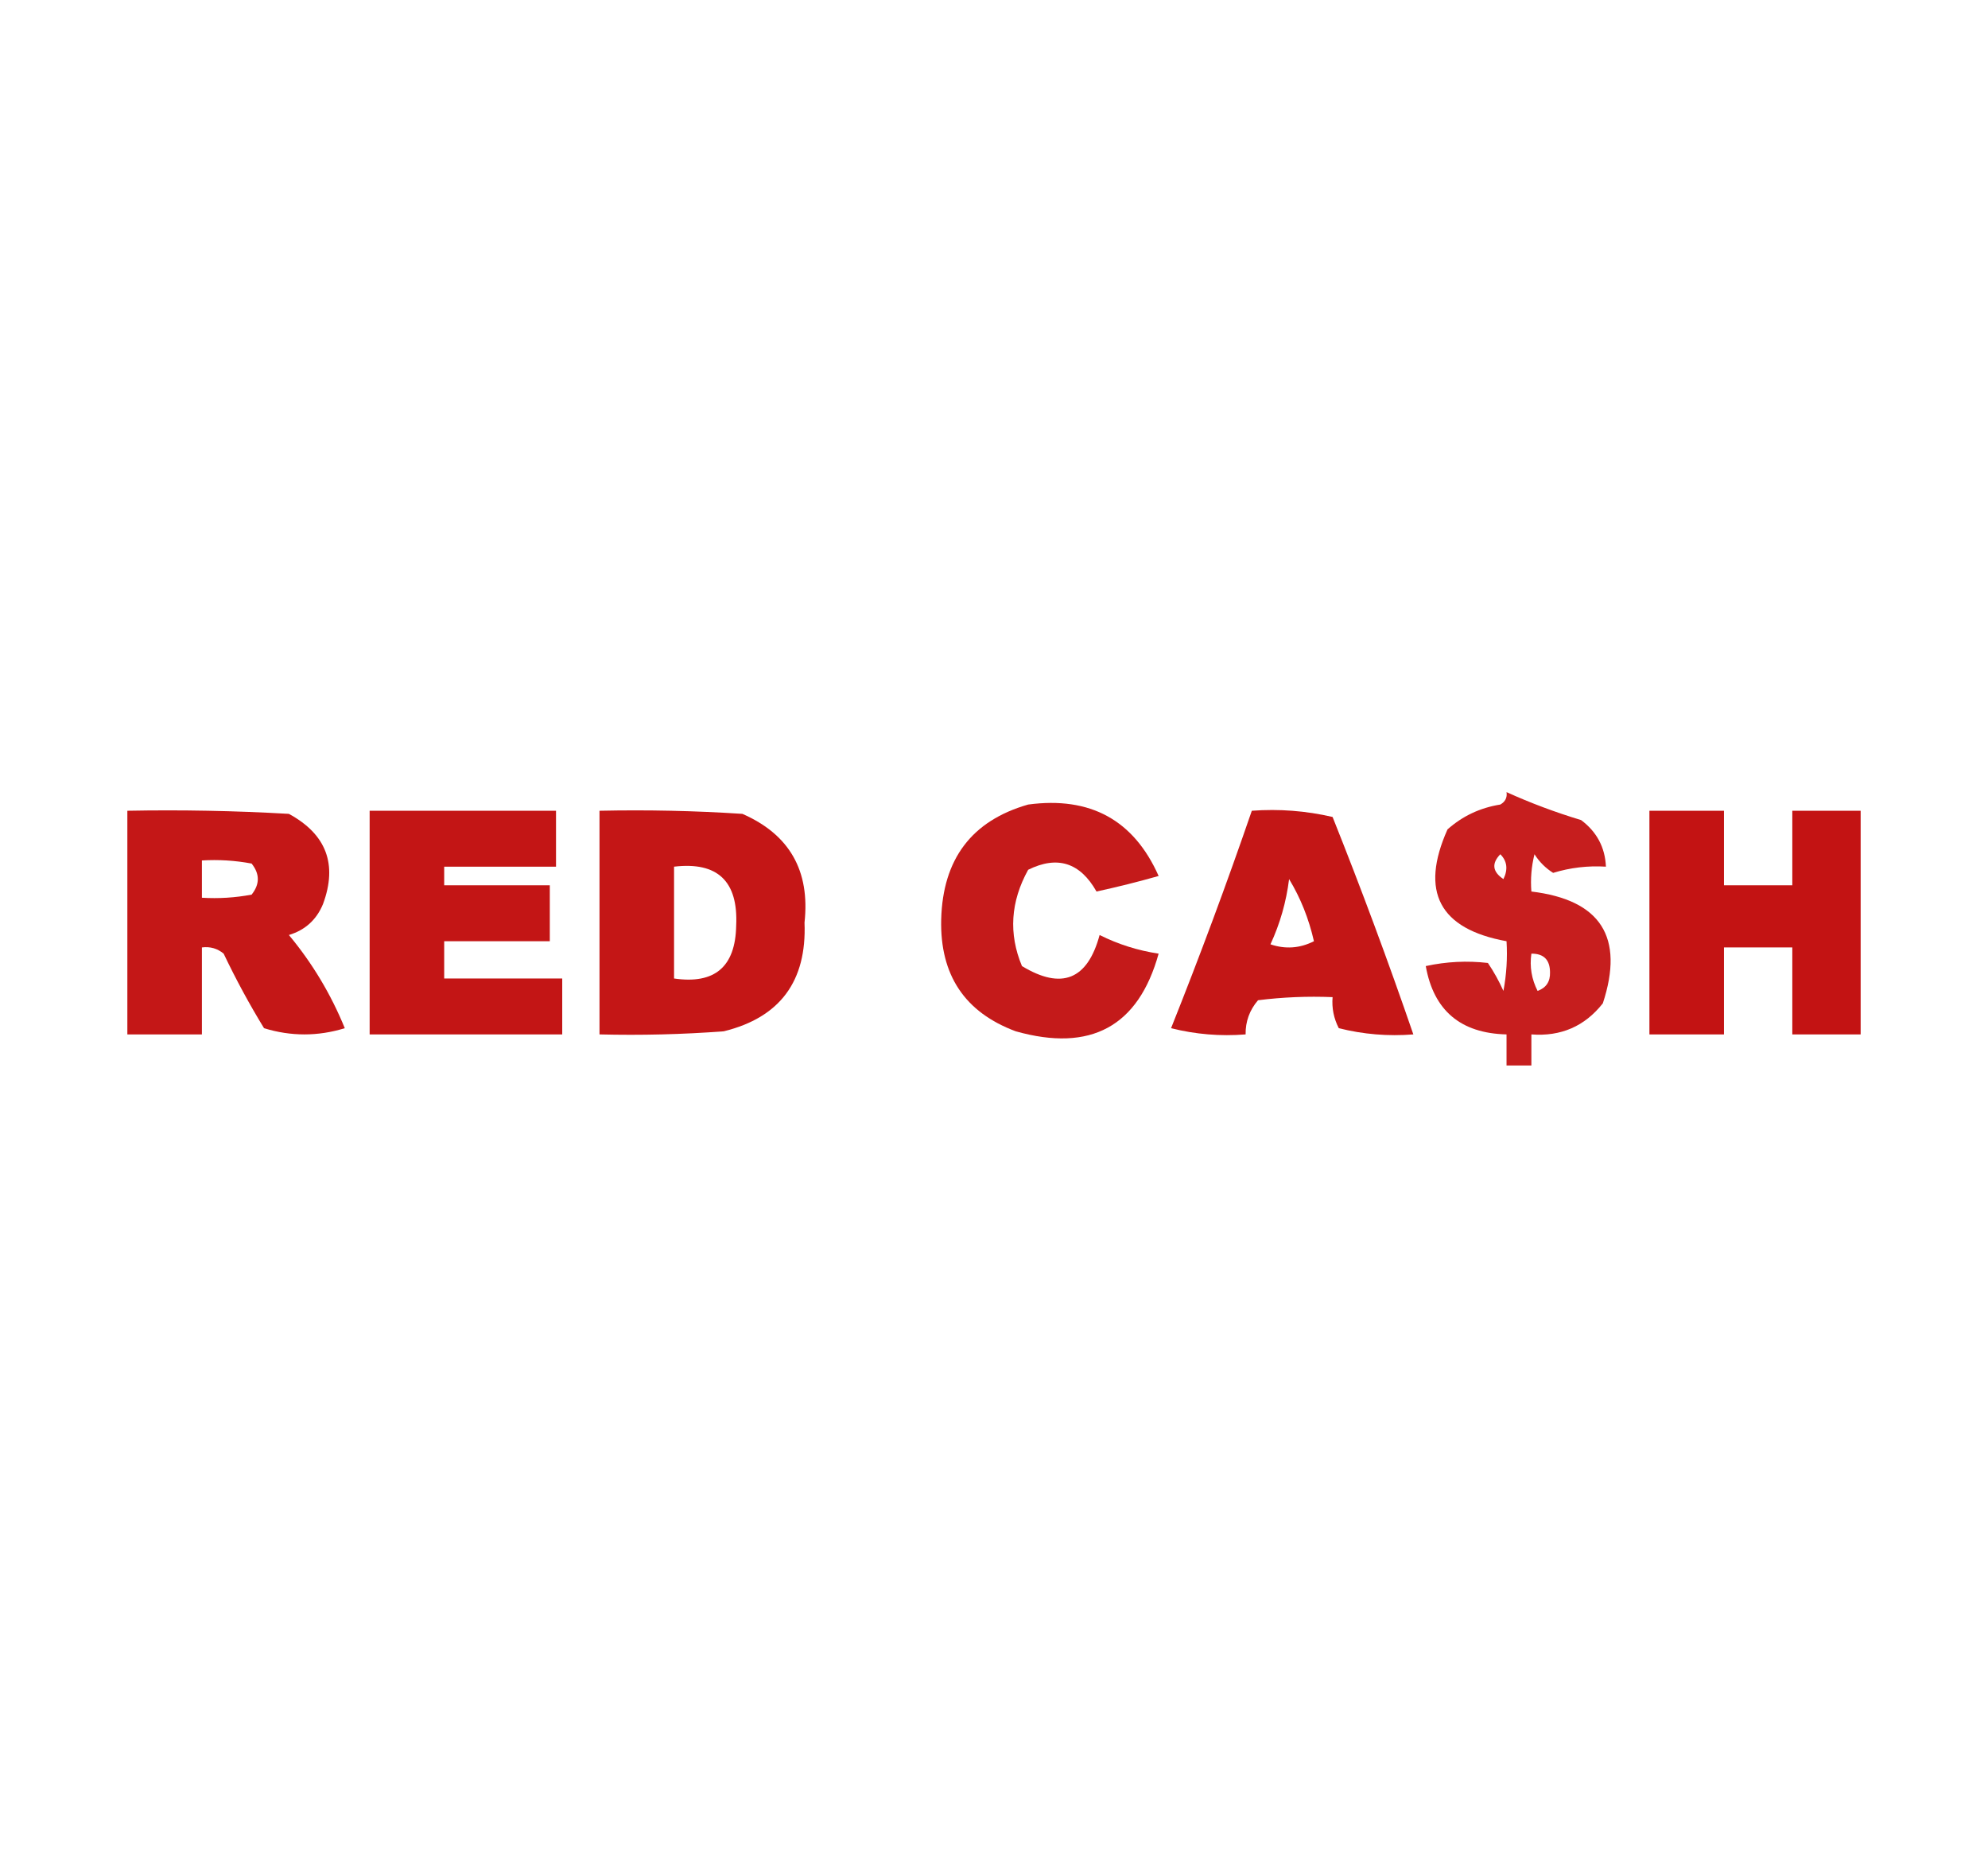 <?xml version="1.0" encoding="UTF-8"?>
<!DOCTYPE svg PUBLIC "-//W3C//DTD SVG 1.1//EN" "http://www.w3.org/Graphics/SVG/1.1/DTD/svg11.dtd">
<svg xmlns="http://www.w3.org/2000/svg" version="1.1" width="320px" height="300px" style="shape-rendering:geometricPrecision; text-rendering:geometricPrecision; image-rendering:optimizeQuality; fill-rule:evenodd; clip-rule:evenodd" xmlns:xlink="http://www.w3.org/1999/xlink">
<g><path style="opacity:0.882" fill="#be0000" d="M 242.5,127.5 C 246.328,129.238 250.328,130.738 254.5,132C 257.024,133.883 258.358,136.383 258.5,139.5C 255.603,139.319 252.77,139.652 250,140.5C 248.779,139.728 247.779,138.728 247,137.5C 246.505,139.473 246.338,141.473 246.5,143.5C 257.671,144.846 261.504,150.846 258,161.5C 255.081,165.198 251.247,166.864 246.5,166.5C 246.5,168.167 246.5,169.833 246.5,171.5C 245.167,171.5 243.833,171.5 242.5,171.5C 242.5,169.833 242.5,168.167 242.5,166.5C 235.106,166.32 230.773,162.653 229.5,155.5C 232.817,154.779 236.151,154.612 239.5,155C 240.46,156.419 241.293,157.919 242,159.5C 242.497,156.854 242.664,154.187 242.5,151.5C 231.683,149.532 228.516,143.532 233,133.5C 235.424,131.348 238.257,130.015 241.5,129.5C 242.298,129.043 242.631,128.376 242.5,127.5 Z M 241.5,137.5 C 242.598,138.601 242.765,139.934 242,141.5C 240.232,140.318 240.065,138.985 241.5,137.5 Z M 246.5,153.5 C 248.484,153.484 249.484,154.484 249.5,156.5C 249.547,158 248.881,159 247.5,159.5C 246.534,157.604 246.201,155.604 246.5,153.5 Z"/></g>
<g><path style="opacity:0.896" fill="#be0000" d="M 165.5,129.5 C 175.499,128.161 182.499,131.995 186.5,141C 183.185,141.941 179.852,142.774 176.5,143.5C 173.866,138.84 170.199,137.674 165.5,140C 162.66,145.134 162.327,150.301 164.5,155.5C 170.887,159.374 175.054,157.707 177,150.5C 180.005,152.002 183.171,153.002 186.5,153.5C 183.238,165.231 175.572,169.398 163.5,166C 155.29,162.939 151.29,156.939 151.5,148C 151.755,138.263 156.422,132.096 165.5,129.5 Z"/></g>
<g><path style="opacity:0.907" fill="#be0000" d="M 20.5,130.5 C 29.173,130.334 37.84,130.5 46.5,131C 52.525,134.277 54.358,139.111 52,145.5C 50.96,148.04 49.126,149.707 46.5,150.5C 50.255,155.003 53.255,160.003 55.5,165.5C 51.167,166.833 46.833,166.833 42.5,165.5C 40.132,161.626 37.966,157.626 36,153.5C 34.989,152.663 33.822,152.33 32.5,152.5C 32.5,157.167 32.5,161.833 32.5,166.5C 28.5,166.5 24.5,166.5 20.5,166.5C 20.5,154.5 20.5,142.5 20.5,130.5 Z M 32.5,138.5 C 35.187,138.336 37.854,138.503 40.5,139C 41.833,140.667 41.833,142.333 40.5,144C 37.854,144.497 35.187,144.664 32.5,144.5C 32.5,142.5 32.5,140.5 32.5,138.5 Z"/></g>
<g><path style="opacity:0.915" fill="#be0000" d="M 59.5,130.5 C 69.5,130.5 79.5,130.5 89.5,130.5C 89.5,133.5 89.5,136.5 89.5,139.5C 83.5,139.5 77.5,139.5 71.5,139.5C 71.5,140.5 71.5,141.5 71.5,142.5C 77.167,142.5 82.833,142.5 88.5,142.5C 88.5,145.5 88.5,148.5 88.5,151.5C 82.833,151.5 77.167,151.5 71.5,151.5C 71.5,153.5 71.5,155.5 71.5,157.5C 77.833,157.5 84.167,157.5 90.5,157.5C 90.5,160.5 90.5,163.5 90.5,166.5C 80.167,166.5 69.833,166.5 59.5,166.5C 59.5,154.5 59.5,142.5 59.5,130.5 Z"/></g>
<g><path style="opacity:0.914" fill="#be0000" d="M 96.5,130.5 C 104.174,130.334 111.841,130.5 119.5,131C 127.079,134.317 130.413,140.151 129.5,148.5C 129.88,157.94 125.547,163.773 116.5,166C 109.842,166.5 103.175,166.666 96.5,166.5C 96.5,154.5 96.5,142.5 96.5,130.5 Z M 108.5,139.5 C 115.511,138.676 118.845,141.843 118.5,149C 118.377,155.624 115.044,158.457 108.5,157.5C 108.5,151.5 108.5,145.5 108.5,139.5 Z"/></g>
<g><path style="opacity:0.912" fill="#be0000" d="M 201.5,130.5 C 205.884,130.174 210.217,130.508 214.5,131.5C 219.132,143.089 223.465,154.756 227.5,166.5C 223.445,166.824 219.445,166.491 215.5,165.5C 214.691,163.929 214.357,162.262 214.5,160.5C 210.486,160.334 206.486,160.501 202.5,161C 201.139,162.584 200.472,164.418 200.5,166.5C 196.445,166.824 192.445,166.491 188.5,165.5C 193.125,153.921 197.458,142.255 201.5,130.5 Z M 207.5,141.5 C 209.339,144.529 210.672,147.862 211.5,151.5C 209.235,152.647 206.902,152.814 204.5,152C 206.042,148.666 207.042,145.166 207.5,141.5 Z"/></g>
<g><path style="opacity:0.923" fill="#be0000" d="M 265.5,130.5 C 269.5,130.5 273.5,130.5 277.5,130.5C 277.5,134.5 277.5,138.5 277.5,142.5C 281.167,142.5 284.833,142.5 288.5,142.5C 288.5,138.5 288.5,134.5 288.5,130.5C 292.167,130.5 295.833,130.5 299.5,130.5C 299.5,142.5 299.5,154.5 299.5,166.5C 295.833,166.5 292.167,166.5 288.5,166.5C 288.5,161.833 288.5,157.167 288.5,152.5C 284.833,152.5 281.167,152.5 277.5,152.5C 277.5,157.167 277.5,161.833 277.5,166.5C 273.5,166.5 269.5,166.5 265.5,166.5C 265.5,154.5 265.5,142.5 265.5,130.5 Z"/></g>
</svg>
